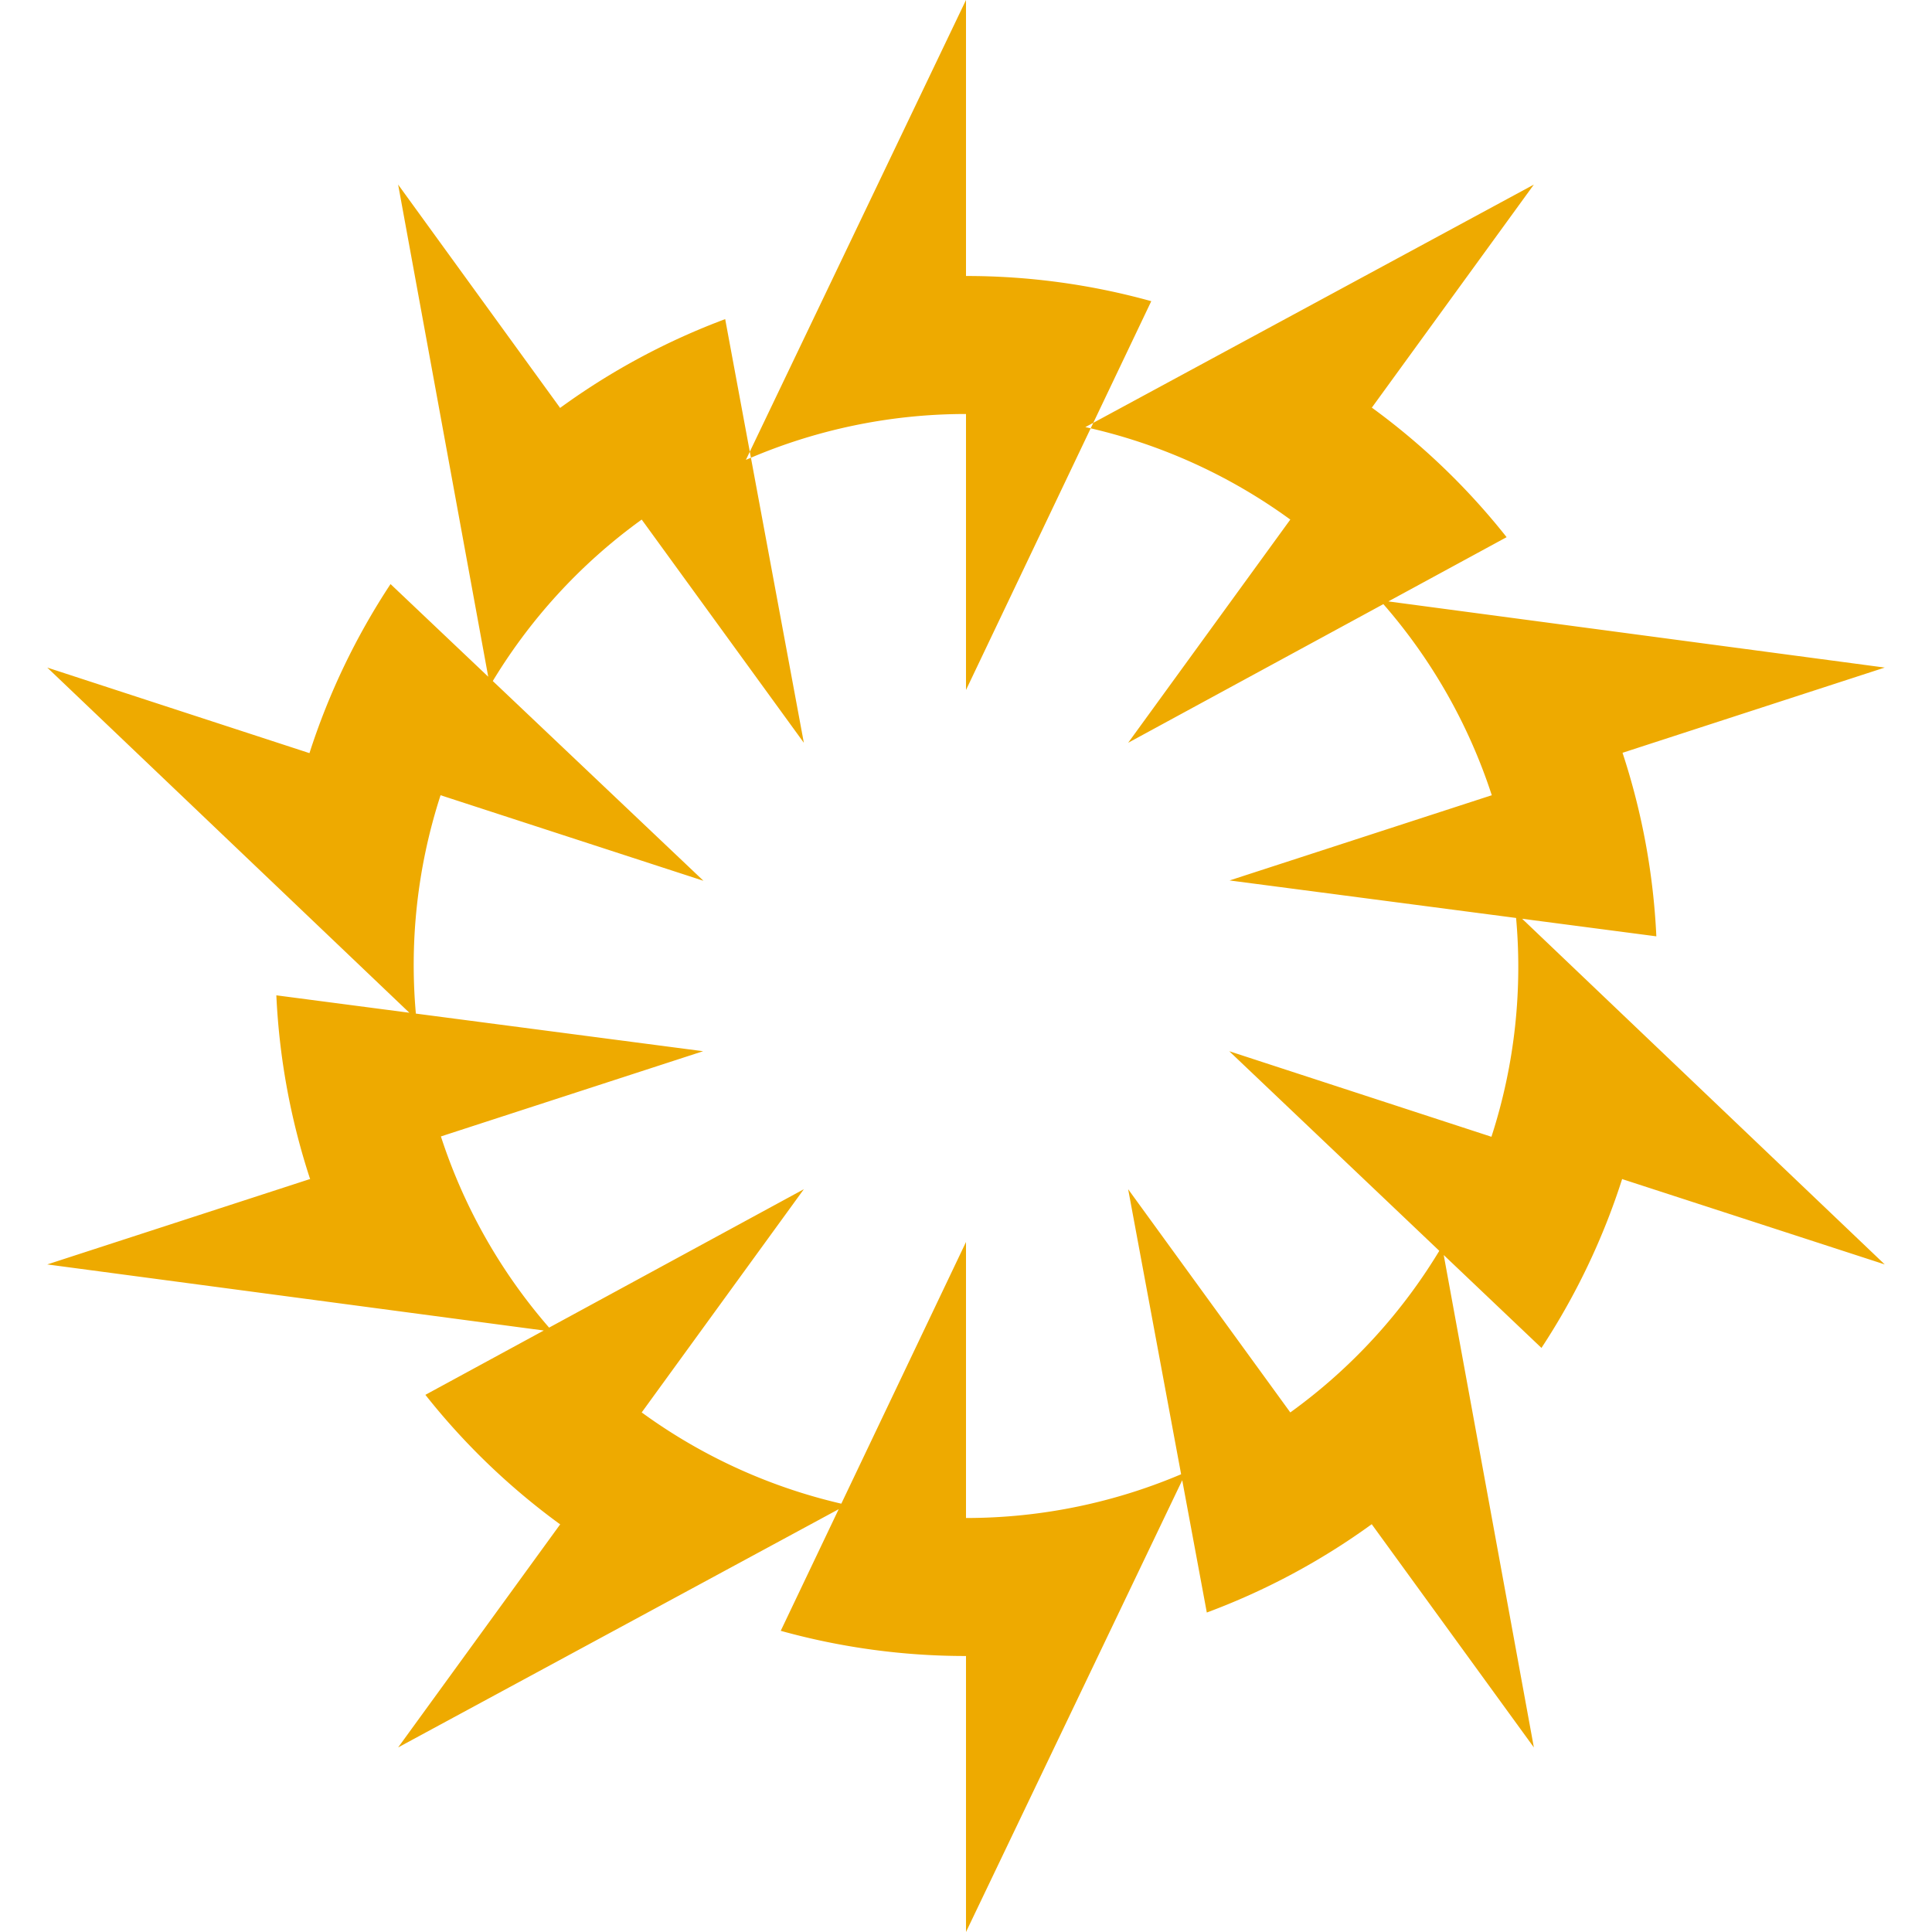 <svg xmlns="http://www.w3.org/2000/svg" viewBox="0 0 560 560">
  <title>bolt-circle-sharp</title>
  <!-- Designed by Metafizzy, 2017 -->
  <path fill="#ea0" d="M333.7 87.3L280 200v-80a159.4 159.4 0 0 0-63.8 13.3L280 0v80a200 200 0 0 1 53.7 7.3zm-171.3 31l-47-64.8L142 198.8a159.4 159.4 0 0 1 44-48.2l47 64.7-22.8-122.8a200 200 0 0 0-47.8 25.7zm-72.7 100l-76-24.8 107 102a159.4 159.4 0 0 1 7-65l76.2 24.8-90.7-86a200 200 0 0 0-23.5 49zm0 123.5l-76 24.7L160.2 386a159.4 159.4 0 0 1-32.4-56.6l76-24.7-123.7-16.2a200 200 0 0 0 9.8 53.3zm72.7 100l-47 64.7 130-70.3a159.4 159.4 0 0 1-59.4-26.8l47-64.7-109.7 59.6a200 200 0 0 0 39 37.5zM280 480v80l63.8-133.3A159.4 159.4 0 0 1 280 440v-80l-53.7 112.7A200 200 0 0 0 280 480zm117.6-38.2l47 64.7L418 361.2a159.4 159.4 0 0 1-44 48.2l-47-64.7 22.8 122.7a200 200 0 0 0 47.8-25.6zm72.7-100l76 24.7-107-102a159.4 159.4 0 0 1-7 65l-76-24.8 90.5 86a200 200 0 0 0 23.4-49zm0-123.6l76-24.7L400 174a159.4 159.4 0 0 1 32.4 56.5l-76 24.7 123.7 16.2a200 200 0 0 0-9.8-53.2zm-72.7-100l47-64.7-130 70.3a159.4 159.4 0 0 1 59.4 26.8l-47 64.7 109.7-59.6a200 200 0 0 0-39-37.5z"/>
</svg>
